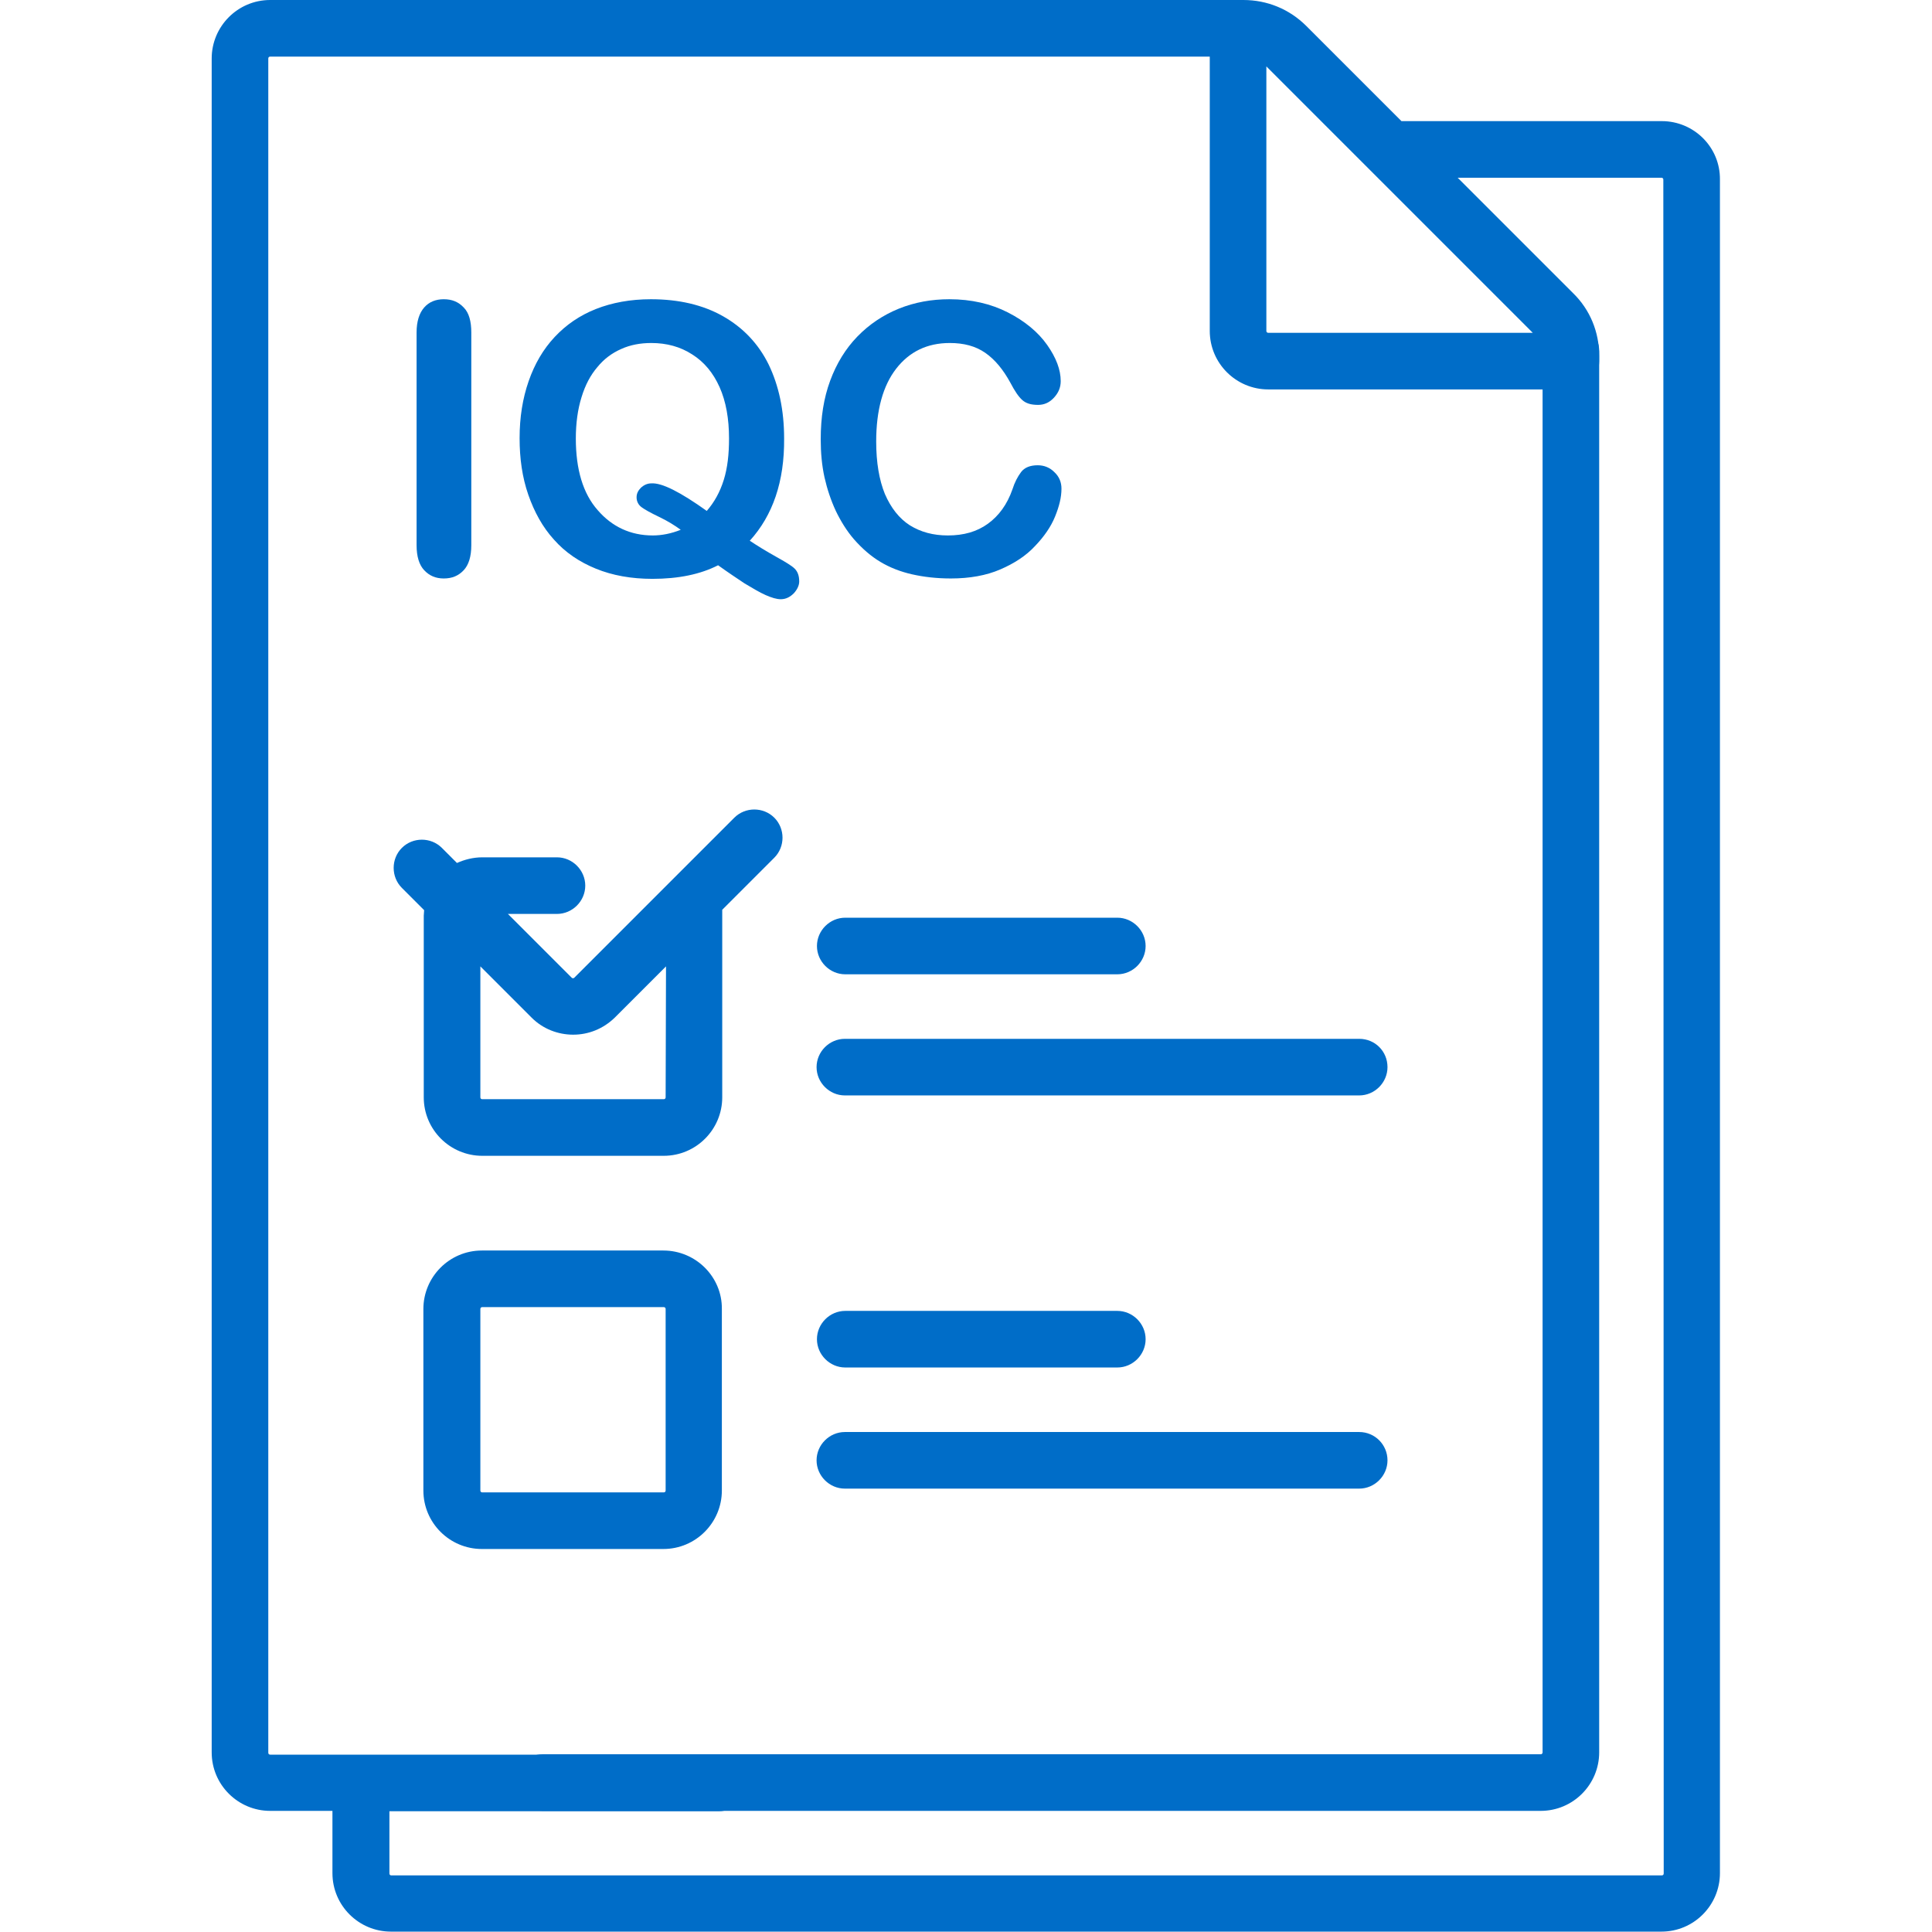 <?xml version="1.0" encoding="utf-8"?>
<!-- Generator: Adobe Illustrator 23.0.5, SVG Export Plug-In . SVG Version: 6.00 Build 0)  -->
<svg version="1.1" id="Capa_1" xmlns="http://www.w3.org/2000/svg" xmlns:xlink="http://www.w3.org/1999/xlink" x="0px" y="0px"
	 viewBox="0 0 512 512" style="enable-background:new 0 0 512 512;" xml:space="preserve">
<style type="text/css">
	.st0{fill:#006DC8;}
	.st1{enable-background:new    ;}
</style>
<g>
	<g>
		<path class="st0" d="M416.3,85.5c-4.1,0-7.5,3.4-7.5,7.5v371.4c0,0.3-0.2,0.5-0.5,0.5H143.8c-4.1,0-7.5,3.4-7.5,7.5
			s3.4,7.5,7.5,7.5h264.5c8.6,0,15.5-7,15.5-15.5V93C423.8,88.9,420.5,85.5,416.3,85.5z"/>
	</g>
</g>
<g>
	<g>
		<path class="st0" d="M440.4,32.1h-69L346.2,6.9C341.7,2.4,335.8,0,329.5,0H71.6C63,0,56.1,7,56.1,15.5v448.9
			c0,8.6,7,15.5,15.5,15.5h16.5v16.5c0,8.6,7,15.5,15.5,15.5h336.7c8.6,0,15.5-7,15.5-15.5V47.6C455.9,39,448.9,32.1,440.4,32.1z
			 M335.6,17.6l70.6,70.6h-70.1c-0.3,0-0.5-0.2-0.5-0.5V17.6z M440.9,496.5c0,0.3-0.2,0.5-0.5,0.5H103.7c-0.3,0-0.5-0.2-0.5-0.5V480
			h87.3c4.1,0,7.5-3.4,7.5-7.5s-3.4-7.5-7.5-7.5H71.6c-0.3,0-0.5-0.2-0.5-0.5v-449c0-0.3,0.2-0.5,0.5-0.5h249v72.7
			c0,8.6,7,15.5,15.5,15.5h80.2c4.1,0,7.5-3.4,7.5-7.5v-1.4c0-6.3-2.4-12.2-6.9-16.6l-30.6-30.6h54c0.3,0,0.5,0.2,0.5,0.5
			L440.9,496.5L440.9,496.5z"/>
	</g>
</g>
<g>
	<g>
		<path class="st0" d="M205.2,216.7c-2.9-2.9-7.7-2.9-10.6,0l-42.4,42.4c-0.2,0.2-0.5,0.2-0.7,0l-16.9-16.9h13
			c4.1,0,7.5-3.4,7.5-7.5s-3.4-7.5-7.5-7.5h-19.8c-2.4,0-4.7,0.6-6.7,1.5l-4-4c-2.9-2.9-7.7-2.9-10.6,0s-2.9,7.7,0,10.6l5.9,5.9
			c0,0.5-0.1,1-0.1,1.5v48.1c0,8.6,7,15.5,15.5,15.5h48.1c8.6,0,15.5-7,15.5-15.5v-49.7l13.8-13.8
			C208.1,224.4,208.1,219.6,205.2,216.7z M176.4,290.8c0,0.3-0.2,0.5-0.5,0.5h-48.1c-0.3,0-0.5-0.2-0.5-0.5v-34.7l13.6,13.6
			c3,3,7,4.5,11,4.5s7.9-1.5,11-4.5l13.6-13.6L176.4,290.8L176.4,290.8z"/>
	</g>
</g>
<g>
	<g>
		<path class="st0" d="M175.8,331.4h-48.1c-8.6,0-15.5,7-15.5,15.5V395c0,8.6,7,15.5,15.5,15.5h48.1c8.6,0,15.5-7,15.5-15.5v-48.1
			C191.4,338.4,184.4,331.4,175.8,331.4z M176.4,395c0,0.3-0.2,0.5-0.5,0.5h-48.1c-0.3,0-0.5-0.2-0.5-0.5v-48.1
			c0-0.3,0.2-0.5,0.5-0.5h48.1c0.3,0,0.5,0.2,0.5,0.5V395z"/>
	</g>
</g>
<g>
	<g>
		<path class="st0" d="M296.1,243.2H224c-4.1,0-7.5,3.4-7.5,7.5s3.4,7.5,7.5,7.5h72.1c4.1,0,7.5-3.4,7.5-7.5
			S300.2,243.2,296.1,243.2z"/>
	</g>
</g>
<g>
	<g>
		<path class="st0" d="M360.2,275.3H223.9c-4.1,0-7.5,3.4-7.5,7.5s3.4,7.5,7.5,7.5h136.3c4.1,0,7.5-3.4,7.5-7.5
			C367.7,278.6,364.4,275.3,360.2,275.3z"/>
	</g>
</g>
<g>
	<g>
		<path class="st0" d="M296.1,347.4H224c-4.1,0-7.5,3.4-7.5,7.5s3.4,7.5,7.5,7.5h72.1c4.1,0,7.5-3.4,7.5-7.5
			S300.2,347.4,296.1,347.4z"/>
	</g>
</g>
<g>
	<g>
		<path class="st0" d="M360.2,379.5H223.9c-4.1,0-7.5,3.4-7.5,7.5s3.4,7.5,7.5,7.5h136.3c4.1,0,7.5-3.4,7.5-7.5
			S364.4,379.5,360.2,379.5z"/>
	</g>
</g>
<g class="st1">
	<path class="st0" d="M110.4,144.5V88.1c0-2.9,0.7-5.1,2-6.6c1.3-1.5,3.1-2.2,5.2-2.2c2.2,0,3.9,0.7,5.3,2.2c1.4,1.4,2,3.7,2,6.6
		v56.4c0,3-0.7,5.2-2,6.6c-1.4,1.5-3.1,2.2-5.3,2.2c-2.1,0-3.8-0.7-5.2-2.2C111.1,149.7,110.4,147.5,110.4,144.5z"/>
	<path class="st0" d="M198.7,143.3c2.1,1.4,4.4,2.8,6.9,4.2c2.5,1.4,4.2,2.4,5,3.2c0.8,0.8,1.2,1.9,1.2,3.4c0,1-0.5,2.1-1.4,3.1
		c-1,1-2.1,1.6-3.5,1.6c-1.1,0-2.4-0.4-4-1.1c-1.6-0.7-3.4-1.8-5.6-3.1c-2.1-1.4-4.5-3-7-4.8c-4.7,2.4-10.5,3.6-17.4,3.6
		c-5.6,0-10.6-0.9-15-2.7c-4.4-1.8-8.1-4.3-11.1-7.7c-3-3.3-5.2-7.3-6.8-11.9s-2.3-9.6-2.3-15c0-5.5,0.8-10.5,2.4-15.1
		c1.6-4.6,3.9-8.5,6.9-11.7c3-3.2,6.6-5.7,10.9-7.4s9.2-2.6,14.6-2.6c7.4,0,13.8,1.5,19.1,4.5c5.3,3,9.4,7.3,12.1,12.8
		c2.7,5.6,4.1,12.1,4.1,19.6C207.9,127.6,204.8,136.6,198.7,143.3z M187.3,135.4c2-2.3,3.5-5,4.5-8.2c1-3.2,1.4-6.8,1.4-11
		c0-5.2-0.8-9.8-2.5-13.6c-1.7-3.8-4.1-6.7-7.3-8.7c-3.1-2-6.7-3-10.8-3c-2.9,0-5.6,0.5-8,1.6c-2.5,1.1-4.6,2.7-6.3,4.8
		c-1.8,2.1-3.2,4.7-4.2,8c-1,3.2-1.5,6.9-1.5,10.9c0,8.2,1.9,14.6,5.8,19c3.8,4.4,8.7,6.7,14.6,6.7c2.4,0,4.9-0.5,7.4-1.5
		c-1.5-1.1-3.4-2.3-5.7-3.4c-2.3-1.1-3.9-2-4.7-2.6c-0.8-0.6-1.3-1.5-1.3-2.6c0-1,0.4-1.8,1.2-2.6c0.8-0.7,1.7-1.1,2.7-1.1
		C175.4,127.9,180.3,130.4,187.3,135.4z"/>
	<path class="st0" d="M281.3,129.5c0,2.3-0.6,4.7-1.7,7.4c-1.1,2.7-2.9,5.3-5.3,7.8c-2.4,2.6-5.5,4.6-9.2,6.2
		c-3.7,1.6-8.1,2.4-13.1,2.4c-3.8,0-7.2-0.4-10.3-1.1c-3.1-0.7-5.9-1.8-8.4-3.3c-2.5-1.5-4.8-3.5-7-6c-1.9-2.2-3.5-4.8-4.8-7.5
		c-1.3-2.8-2.3-5.8-3-8.9c-0.7-3.2-1-6.5-1-10.1c0-5.8,0.8-10.9,2.5-15.5c1.7-4.6,4.1-8.5,7.2-11.7c3.1-3.2,6.8-5.7,11-7.4
		c4.2-1.7,8.7-2.5,13.4-2.5c5.8,0,11,1.2,15.5,3.5c4.5,2.3,8,5.2,10.4,8.6c2.4,3.4,3.6,6.6,3.6,9.6c0,1.7-0.6,3.1-1.8,4.4
		s-2.6,1.9-4.2,1.9c-1.9,0-3.2-0.4-4.2-1.3s-2-2.4-3.1-4.5c-1.9-3.5-4.1-6.2-6.7-8s-5.7-2.6-9.4-2.6c-6,0-10.7,2.3-14.2,6.8
		c-3.5,4.5-5.3,11-5.3,19.3c0,5.6,0.8,10.2,2.3,13.9c1.6,3.7,3.8,6.5,6.6,8.3c2.9,1.8,6.2,2.7,10.1,2.7c4.2,0,7.7-1,10.6-3.1
		c2.9-2.1,5.1-5.1,6.5-9.1c0.6-1.9,1.4-3.4,2.3-4.6c0.9-1.2,2.4-1.8,4.4-1.8c1.7,0,3.2,0.6,4.4,1.8
		C280.7,126.3,281.3,127.8,281.3,129.5z"/>
</g>
</svg>
